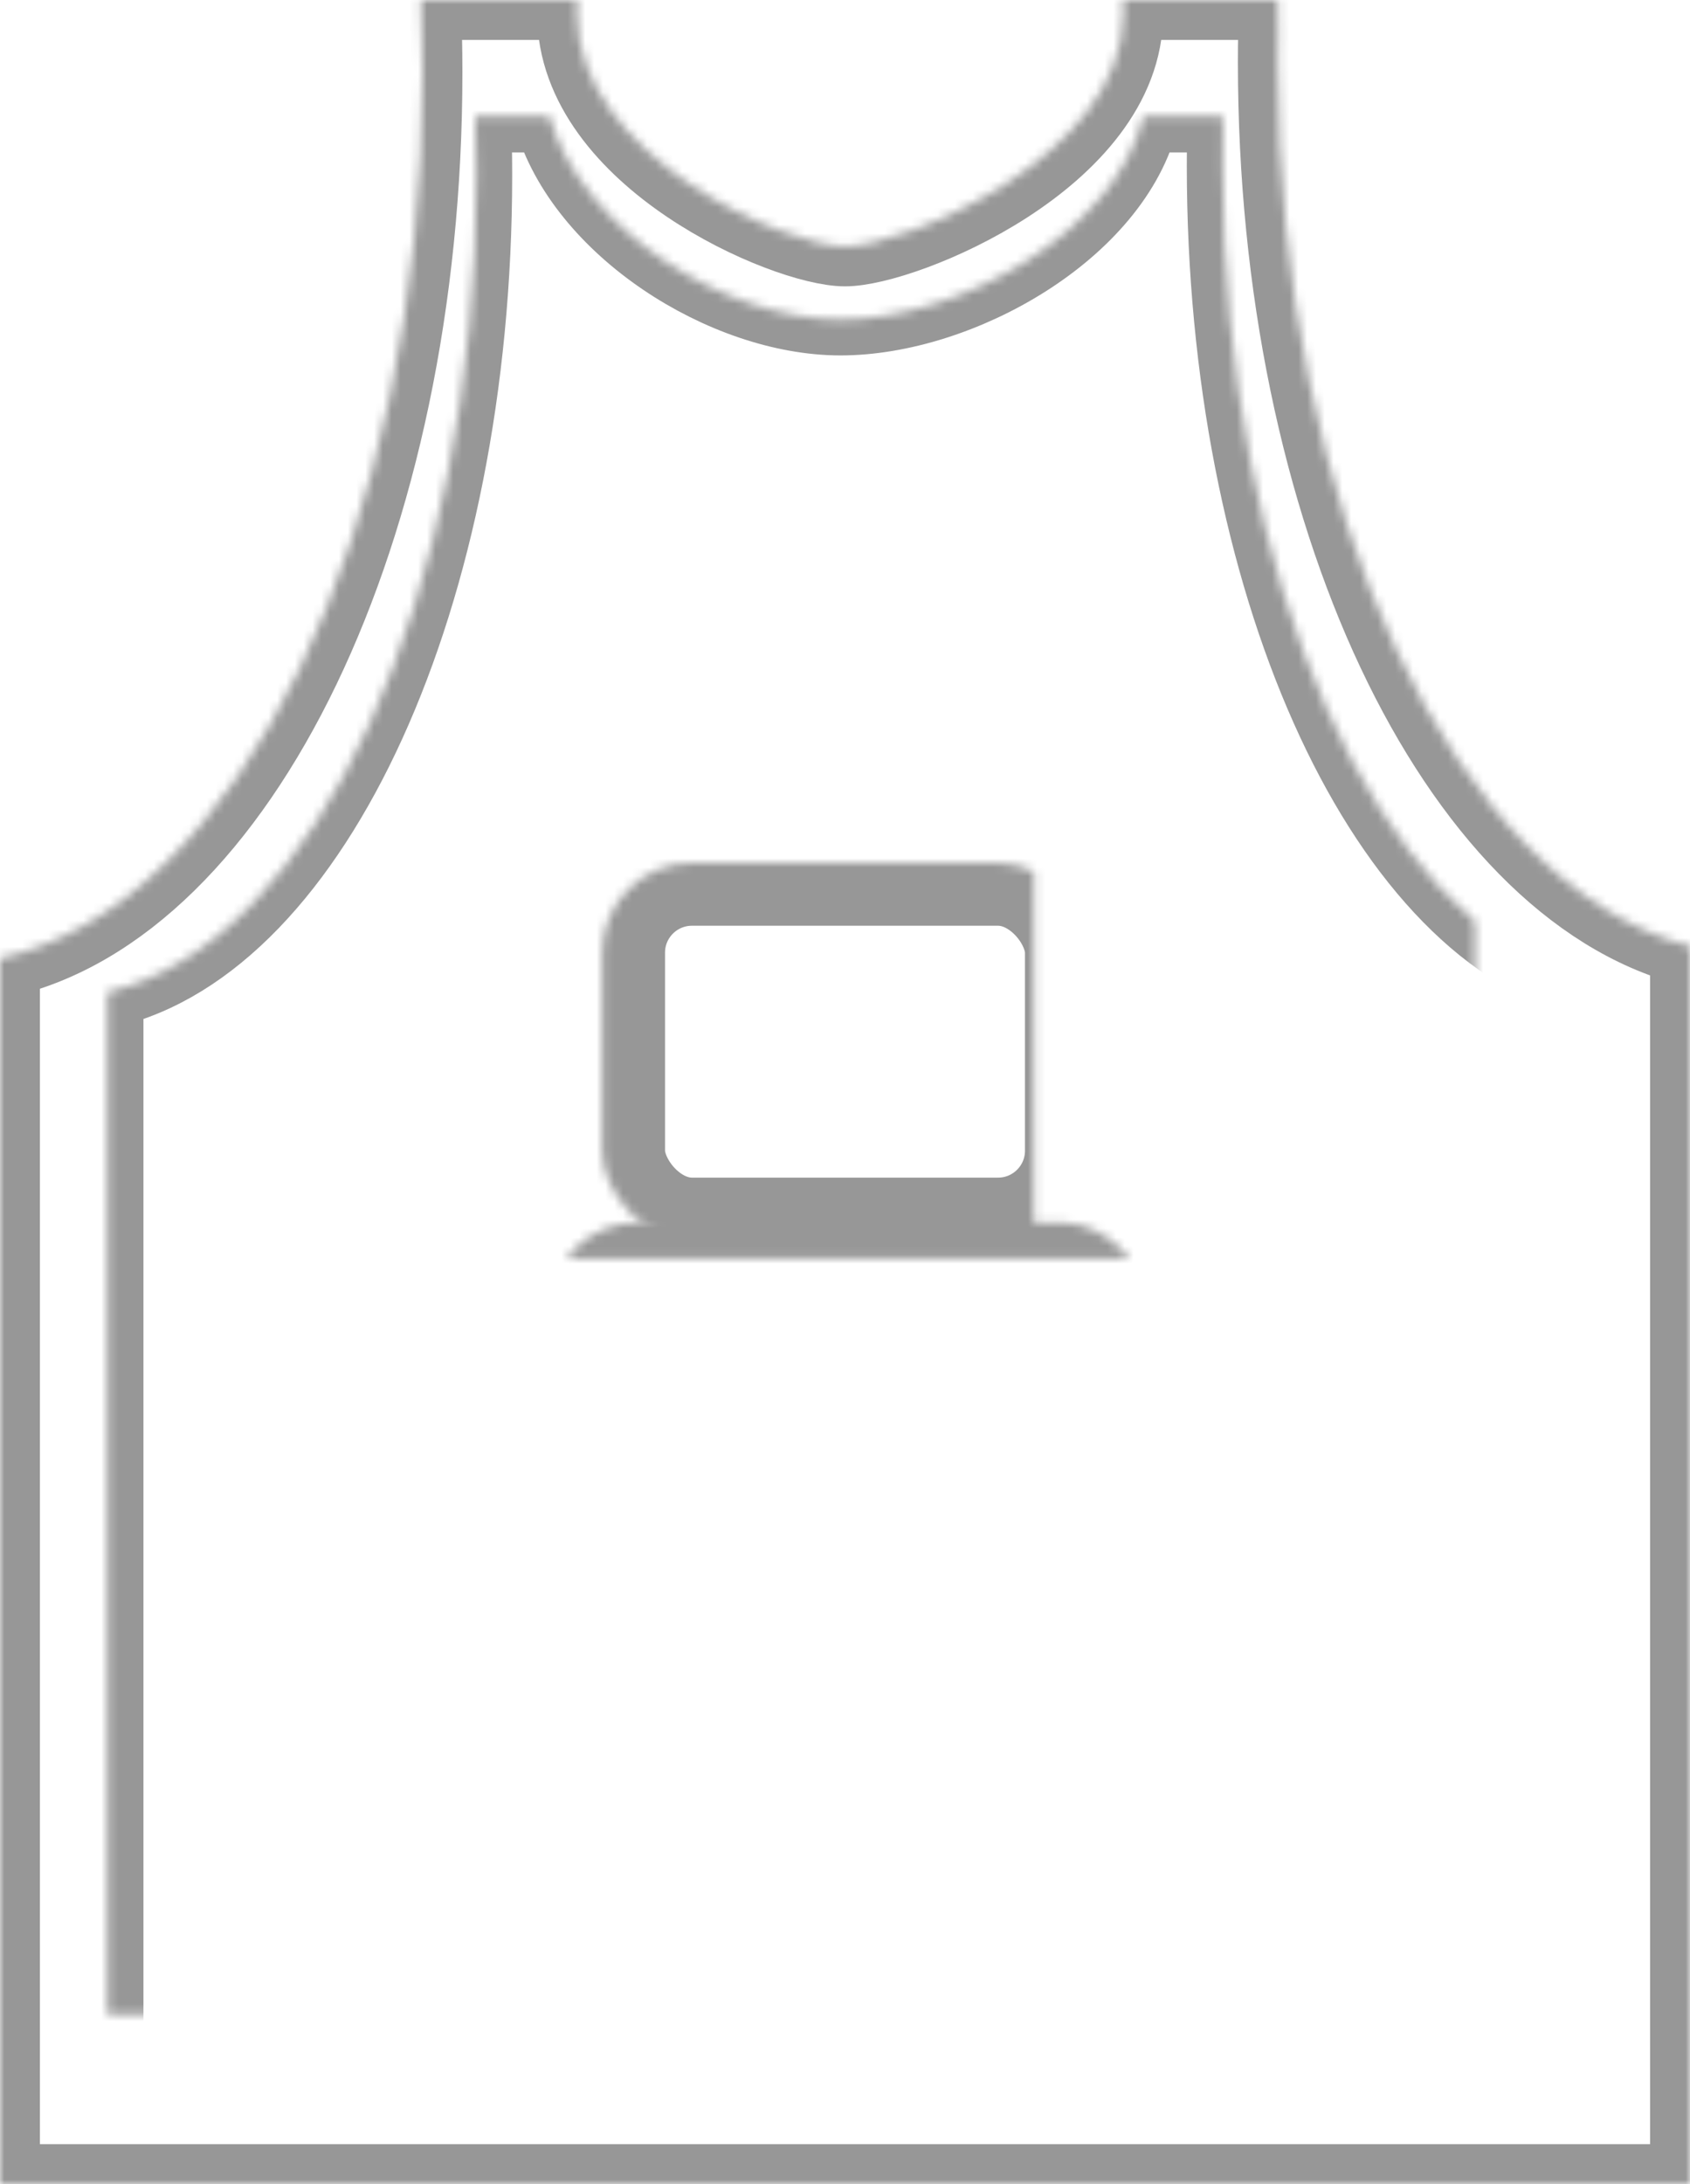 <?xml version="1.0" encoding="UTF-8"?>
<svg viewBox="0 0 192 248" version="1.1" xmlns="http://www.w3.org/2000/svg" xmlns:xlink="http://www.w3.org/1999/xlink">
    <!-- Generator: Sketch 42 (36781) - http://www.bohemiancoding.com/sketch -->
    <title>Jersey Icon</title>
    <desc>Created with Sketch.</desc>
    <defs>
        <path d="M62.422,13.231 C66.031,25.943 82.279,36.277 95.489,36.277 C109.072,36.277 126.768,26.265 129.899,13.231 L138.913,13.231 C138.913,13.982 138.923,14.731 138.943,15.478 C138.923,16.596 138.913,17.719 138.913,18.847 C138.913,66.01 156.687,105.011 179.783,111.363 L179.783,241.937 L12.217,241.937 L12.217,112.643 C35.808,107.177 54.109,67.725 54.109,19.868 C54.109,17.636 54.069,15.423 53.991,13.231 L62.422,13.231 Z" id="path-1"></path>
        <mask id="mask-2" maskContentUnits="userSpaceOnUse" maskUnits="objectBoundingBox" x="0" y="0" width="167.565" height="228.706" fill="white">
            <use xlink:href="#path-1"></use>
        </mask>
        <path d="M65.605,1.34197042e-13 C65.576,0.521 65.561,1.046 65.561,1.574 C65.561,17.778 89.379,27.981 96,27.981 C102.621,27.981 127.61,17.778 127.61,1.574 C127.61,1.046 127.595,0.521 127.566,4.32091337e-14 L145.177,1.34197042e-13 C145.173,0.34 145.171,0.68 145.171,1.021 C145.171,1.835 145.182,2.647 145.205,3.457 C145.182,4.669 145.171,5.887 145.171,7.11 C145.171,58.253 165.537,100.544 192,107.432 L192,248 L0,248 L0,108.819 C27.031,102.892 48,60.111 48,8.217 C48,5.451 47.94,2.71 47.824,0 L65.605,1.34197042e-13 Z" id="path-3"></path>
        <mask id="mask-4" maskContentUnits="userSpaceOnUse" maskUnits="objectBoundingBox" x="0" y="0" width="192" height="248" fill="white">
            <use xlink:href="#path-3"></use>
        </mask>
        <rect id="path-5" x="6.13" y="0" width="55.174" height="42.882" rx="10.2"></rect>
        <mask id="mask-6" maskContentUnits="userSpaceOnUse" maskUnits="objectBoundingBox" x="0" y="0" width="55.174" height="42.882" fill="white">
            <use xlink:href="#path-5"></use>
        </mask>
        <rect id="path-7" x="0" y="40.84" width="68.457" height="44.924" rx="10.2"></rect>
        <mask id="mask-8" maskContentUnits="userSpaceOnUse" maskUnits="objectBoundingBox" x="0" y="0" width="68.457" height="44.924" fill="white">
            <use xlink:href="#path-7"></use>
        </mask>
    </defs>
    <g id="Page-1" stroke="none" stroke-width="1" fill="none" fill-rule="evenodd">
        <g id="Jersey-Icon" stroke="#979797">
            <use id="Combined-Shape" mask="url(#mask-2)" stroke-width="8.16" xlink:href="#path-1"></use>
            <use id="outer-jersey" mask="url(#mask-4)" stroke-width="9.066" xlink:href="#path-3"></use>
            <g id="number" transform="translate(62.283, 97.975)" stroke-width="14.28">
                <use id="Rectangle" mask="url(#mask-6)" xlink:href="#path-5"></use>
                <use id="Rectangle-2" mask="url(#mask-8)" xlink:href="#path-7"></use>
            </g>
        </g>
    </g>
</svg>